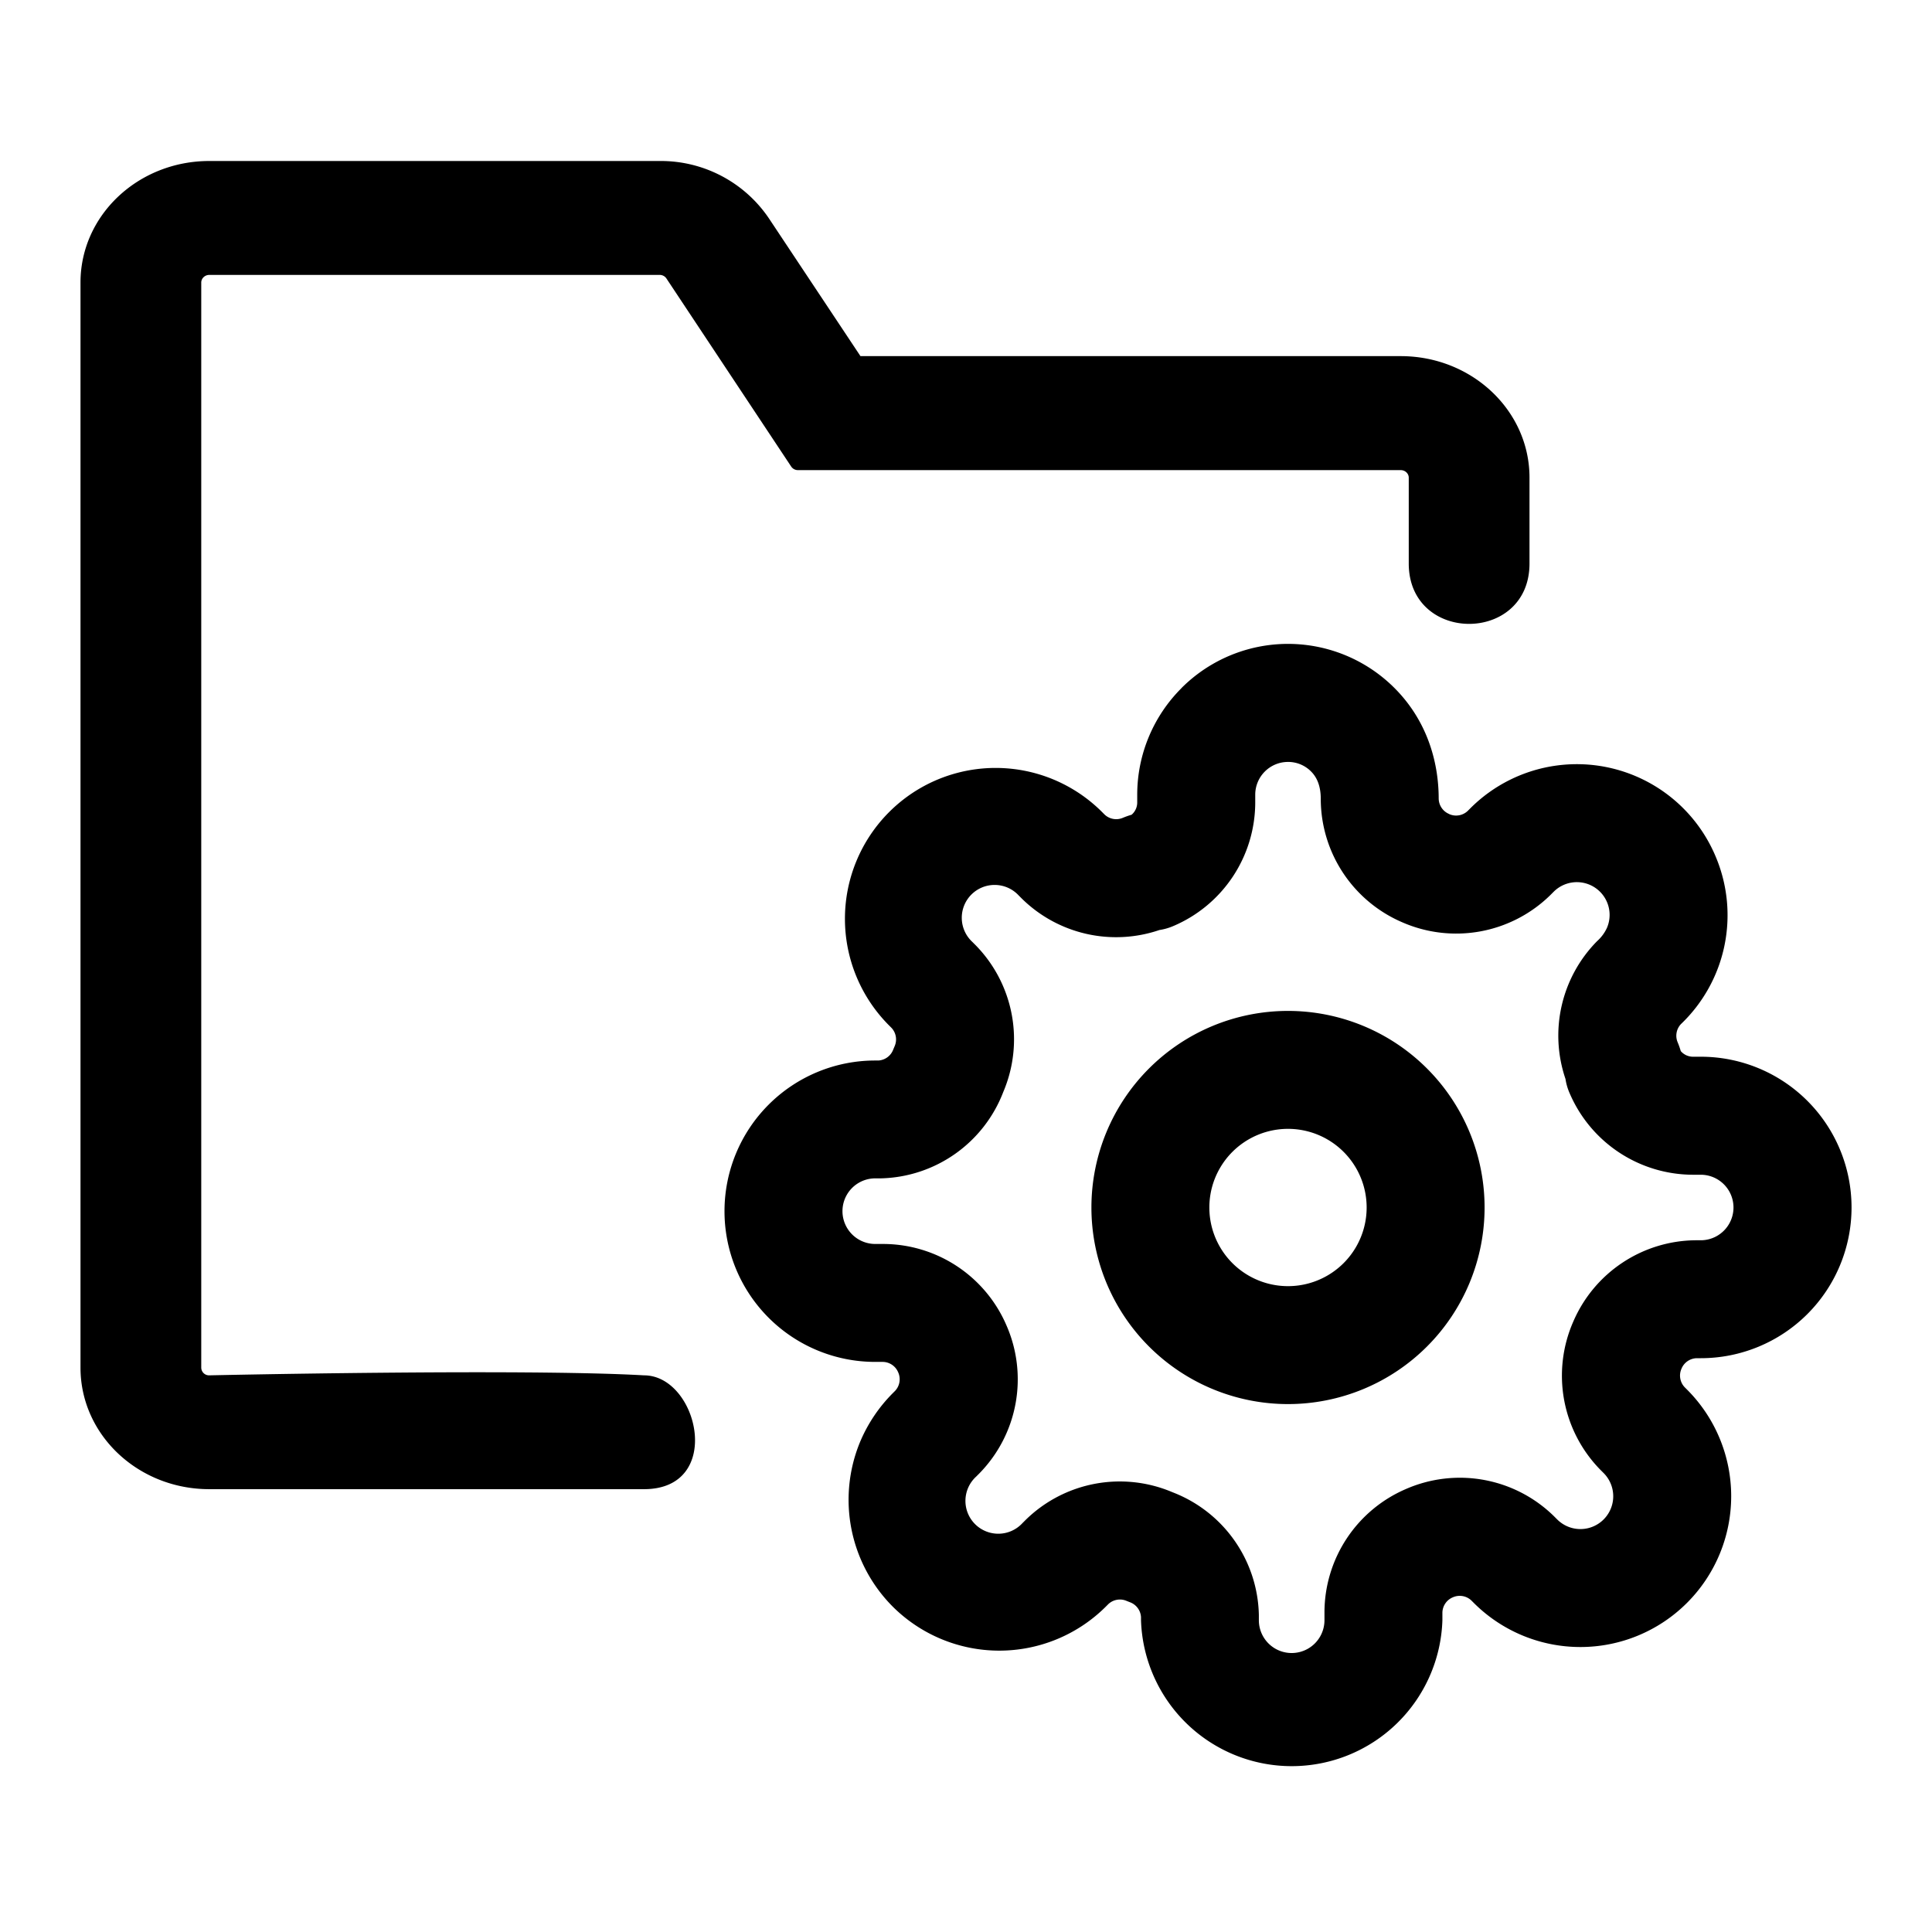 <svg xmlns="http://www.w3.org/2000/svg" fill="none" viewBox="0 0 24 24" class="Icon Icon-gestores-administrativos"><path fill="currentColor" d="M1 3.509V16.99c0 .834.716 1.509 1.6 1.509H8c1 0 .675-1.414 0-1.414-1.5-.086-5.4 0-5.4 0a.097.097 0 0 1-.1-.095V3.51c0-.052.045-.095.1-.095h5.595a.1.1 0 0 1 .084.045l1.549 2.335a.1.1 0 0 0 .085.045H17.4c.055 0 .1.042.1.094V7c0 1 1.5 1 1.5 0V5.933c0-.833-.716-1.509-1.6-1.509h-6.711L9.55 2.71A1.62 1.62 0 0 0 8.195 2H2.6C1.716 2 1 2.675 1 3.509"/><path fill="currentColor" fill-rule="evenodd" d="M16 9.465a.407.407 0 0 0-.407.407v.1a1.67 1.67 0 0 1-1.014 1.53.7.7 0 0 1-.176.051 1.67 1.67 0 0 1-1.707-.388l-.006-.006-.034-.034a.408.408 0 1 0-.577.576l.04.04a1.67 1.67 0 0 1 .344 1.824 1.67 1.67 0 0 1-1.522 1.073h-.068a.407.407 0 0 0 0 .815h.099a1.67 1.67 0 0 1 1.53 1.01 1.67 1.67 0 0 1-.337 1.841l-.006.006-.034.034a.408.408 0 1 0 .576.577l.04-.04a1.67 1.67 0 0 1 1.824-.344 1.67 1.67 0 0 1 1.073 1.523v.067a.407.407 0 0 0 .815 0v-.099a1.67 1.67 0 0 1 1.01-1.53 1.67 1.67 0 0 1 1.841.337l.006.006.034.034a.407.407 0 1 0 .577-.576l-.04-.04a1.67 1.67 0 0 1-.337-1.842 1.67 1.67 0 0 1 1.53-1.01h.053a.407.407 0 0 0 0-.814h-.099a1.67 1.67 0 0 1-1.53-1.014.7.7 0 0 1-.051-.176 1.67 1.67 0 0 1 .388-1.707l.006-.006a.5.5 0 0 0 .122-.166.407.407 0 0 0-.664-.445l-.04.04a1.67 1.67 0 0 1-1.842.337 1.67 1.67 0 0 1-1.01-1.53v-.003c0-.163-.05-.269-.12-.339A.4.4 0 0 0 16 9.465m-1.324-.917a1.87 1.87 0 0 1 2.648 0c.392.393.548.896.548 1.375V9.92a.21.21 0 0 0 .126.19l.007.004a.21.21 0 0 0 .227-.04l.03-.03a1.87 1.87 0 0 1 3.055.607 1.87 1.87 0 0 1-.436 2.071.21.21 0 0 0-.04.227 1 1 0 0 1 .038.108.2.2 0 0 0 .154.07h.095a1.872 1.872 0 1 1 0 3.745h-.05a.21.21 0 0 0-.188.126l-.003.007a.21.21 0 0 0 .04.227l.03.03a1.872 1.872 0 1 1-2.65 2.649l-.03-.03a.21.21 0 0 0-.226-.04l-.007.003a.21.21 0 0 0-.126.19v.094a1.873 1.873 0 0 1-3.744 0v-.04a.21.21 0 0 0-.136-.184l-.043-.017a.21.21 0 0 0-.227.04l-.03.03a1.875 1.875 0 0 1-2.649 0 1.88 1.88 0 0 1-.406-2.042 1.9 1.9 0 0 1 .406-.607l.03-.03a.21.21 0 0 0 .04-.227l-.003-.007a.21.21 0 0 0-.19-.126h-.094a1.872 1.872 0 0 1 0-3.744h.04a.21.21 0 0 0 .184-.136l.018-.043a.21.21 0 0 0-.04-.227l-.03-.03a1.875 1.875 0 0 1 0-2.649 1.87 1.87 0 0 1 2.648 0l.03.03a.21.21 0 0 0 .227.04 1 1 0 0 1 .108-.038.2.2 0 0 0 .07-.154v-.095c0-.496.198-.973.55-1.324M16 14.023a.977.977 0 1 0 0 1.954.977.977 0 0 0 0-1.954M13.558 15a2.442 2.442 0 1 1 4.884 0 2.442 2.442 0 0 1-4.884 0" clip-rule="evenodd"/></svg>